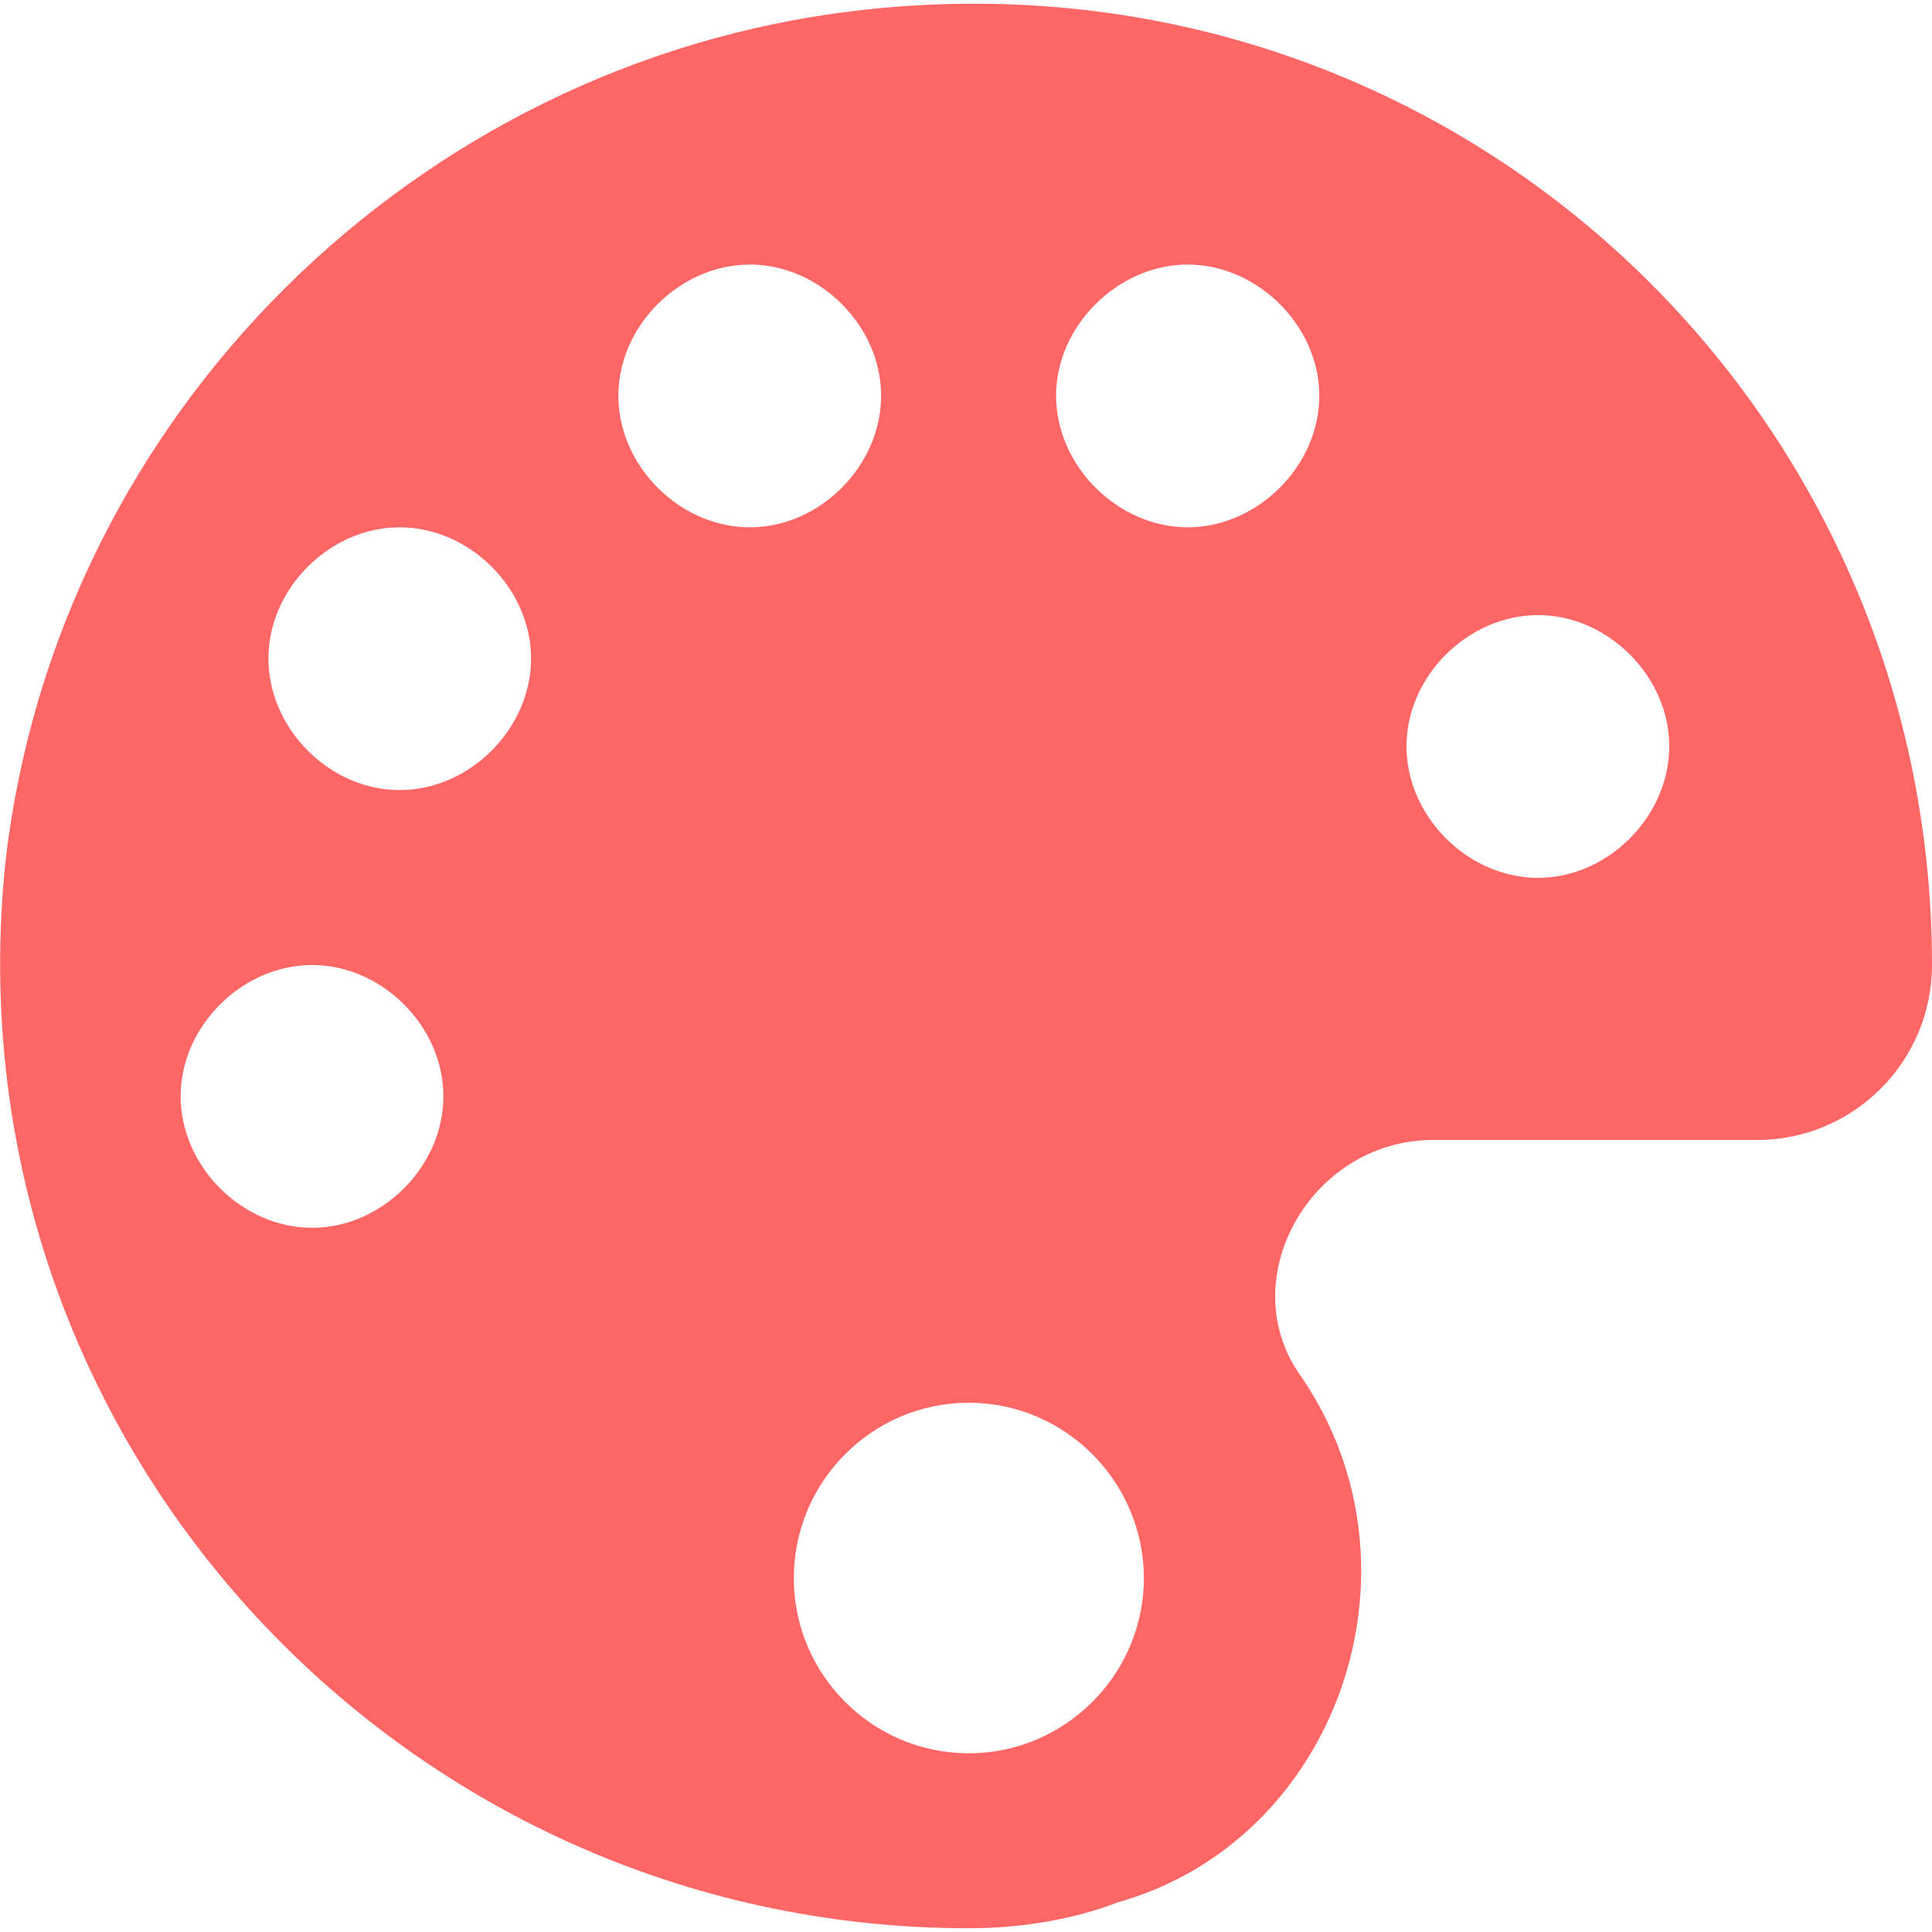 
<svg xmlns="http://www.w3.org/2000/svg" xmlns:xlink="http://www.w3.org/1999/xlink" width="16px" height="16px" viewBox="0 0 16 16" version="1.1">
<g id="surface1">
<path style=" stroke:none;fill-rule:nonzero;fill:#ff6666;fill-opacity:1;" d="M 7.078 0.09 C 3.453 0.523 0.48 3.422 0.047 7.121 C -0.461 11.906 3.309 15.969 8.023 15.969 C 8.461 15.969 8.895 15.895 9.258 15.754 C 11.07 15.246 11.867 12.996 10.777 11.402 C 10.199 10.605 10.852 9.441 11.867 9.441 L 14.551 9.441 C 15.348 9.441 16 8.793 16 7.992 C 16 3.277 11.938 -0.492 7.078 0.09 Z M 8.023 14.52 C 7.223 14.52 6.574 13.867 6.574 13.07 C 6.574 12.27 7.223 11.617 8.023 11.617 C 8.82 11.617 9.473 12.27 9.473 13.07 C 9.473 13.867 8.82 14.52 8.023 14.52 Z M 12.738 7.27 C 12.156 7.27 11.648 6.762 11.648 6.18 C 11.648 5.602 12.156 5.094 12.738 5.094 C 13.316 5.094 13.824 5.602 13.824 6.18 C 13.824 6.762 13.316 7.27 12.738 7.27 Z M 9.836 4.367 C 9.258 4.367 8.746 3.859 8.746 3.277 C 8.746 2.699 9.258 2.191 9.836 2.191 C 10.414 2.191 10.926 2.699 10.926 3.277 C 10.926 3.859 10.414 4.367 9.836 4.367 Z M 6.211 4.367 C 5.629 4.367 5.121 3.859 5.121 3.277 C 5.121 2.699 5.629 2.191 6.211 2.191 C 6.789 2.191 7.297 2.699 7.297 3.277 C 7.297 3.859 6.789 4.367 6.211 4.367 Z M 3.309 6.543 C 2.73 6.543 2.223 6.035 2.223 5.453 C 2.223 4.875 2.73 4.367 3.309 4.367 C 3.891 4.367 4.398 4.875 4.398 5.453 C 4.398 6.035 3.891 6.543 3.309 6.543 Z M 2.586 10.168 C 2.004 10.168 1.496 9.66 1.496 9.078 C 1.496 8.5 2.004 7.992 2.586 7.992 C 3.164 7.992 3.672 8.5 3.672 9.078 C 3.672 9.66 3.164 10.168 2.586 10.168 Z M 2.586 10.168 "/>
</g>
</svg>
